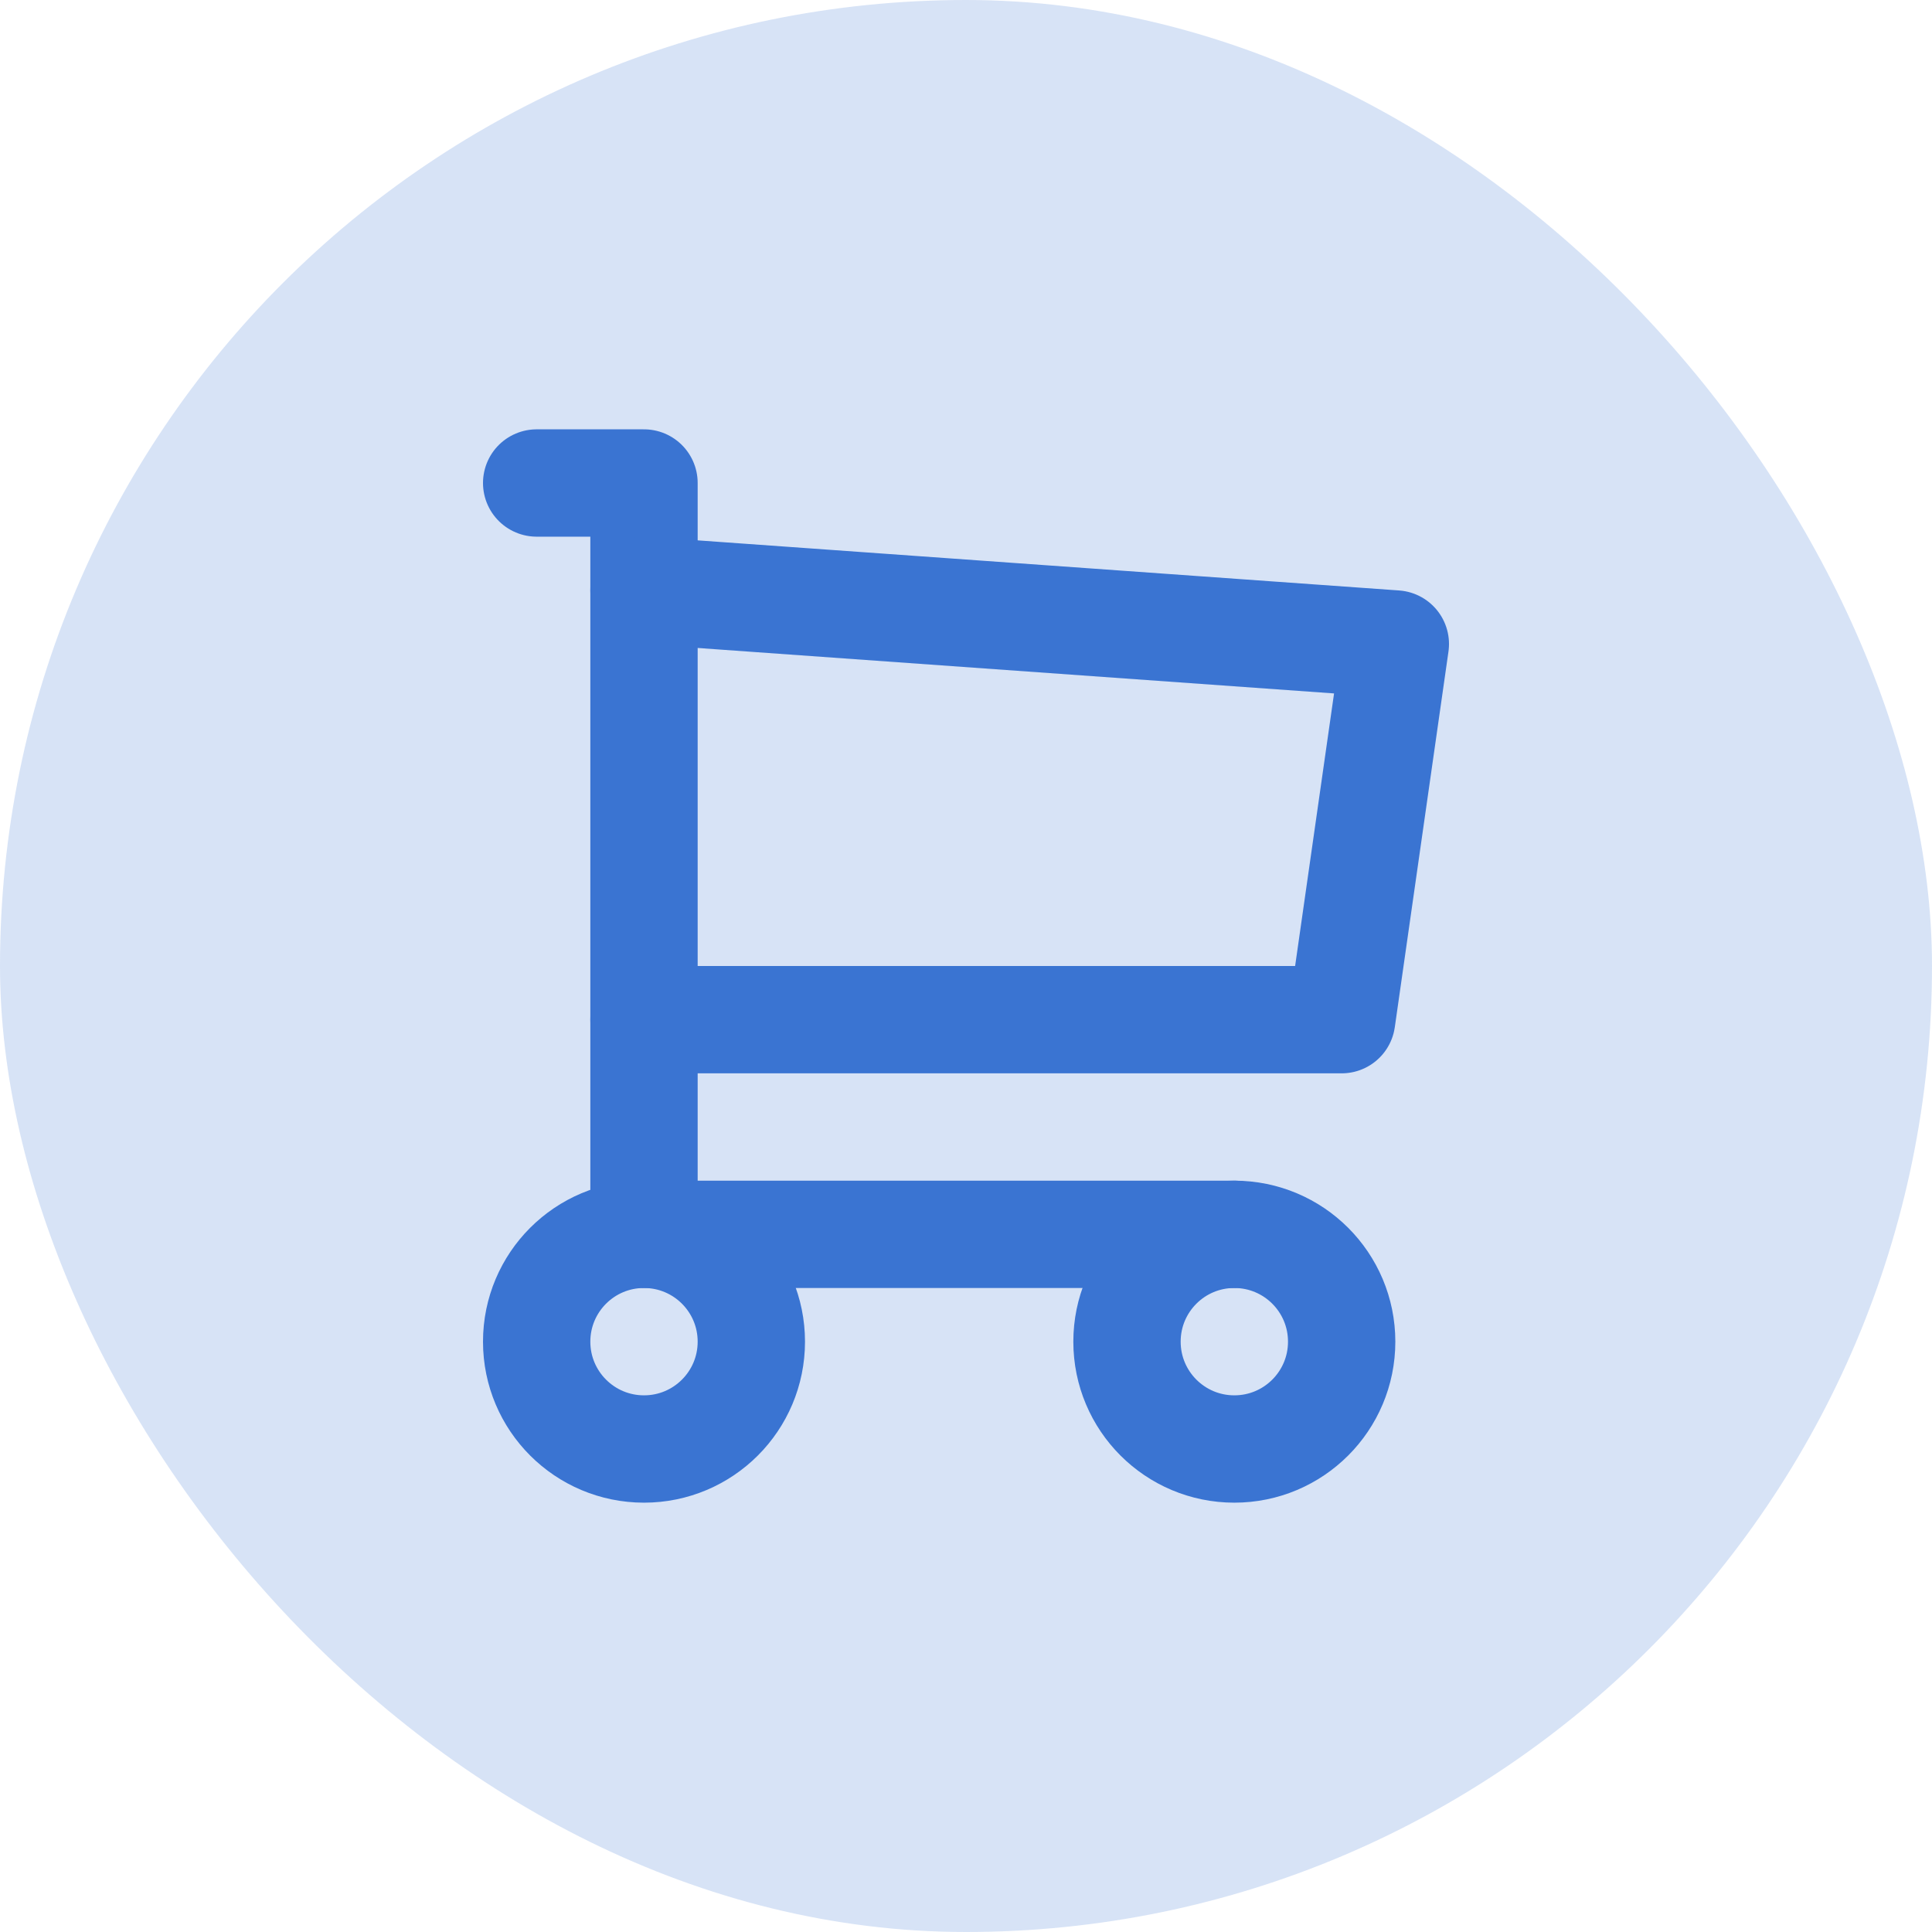 <svg width="36" height="36" viewBox="0 0 36 36" fill="none" xmlns="http://www.w3.org/2000/svg">
<rect width="36" height="36" rx="18" fill="#3A74D2" fill-opacity="0.2"/>
<g clip-path="url(#clip0_2399_6417)">
<path d="M12 27C13.105 27 14 26.105 14 25C14 23.895 13.105 23 12 23C10.895 23 10 23.895 10 25C10 26.105 10.895 27 12 27Z" stroke="#3A74D2" stroke-width="2" stroke-linecap="round" stroke-linejoin="round"/>
<path d="M23 27C24.105 27 25 26.105 25 25C25 23.895 24.105 23 23 23C21.895 23 21 23.895 21 25C21 26.105 21.895 27 23 27Z" stroke="#3A74D2" stroke-width="2" stroke-linecap="round" stroke-linejoin="round"/>
<path d="M23 23H12V9H10" stroke="#3A74D2" stroke-width="2" stroke-linecap="round" stroke-linejoin="round"/>
<path d="M12 11L26 12L25 19H12" stroke="#3A74D2" stroke-width="2" stroke-linecap="round" stroke-linejoin="round"/>
</g>
<defs>
<clipPath id="clip0_2399_6417">
<rect width="24" height="24" fill="white" transform="translate(6 6)"/>
</clipPath>
</defs>
</svg>
